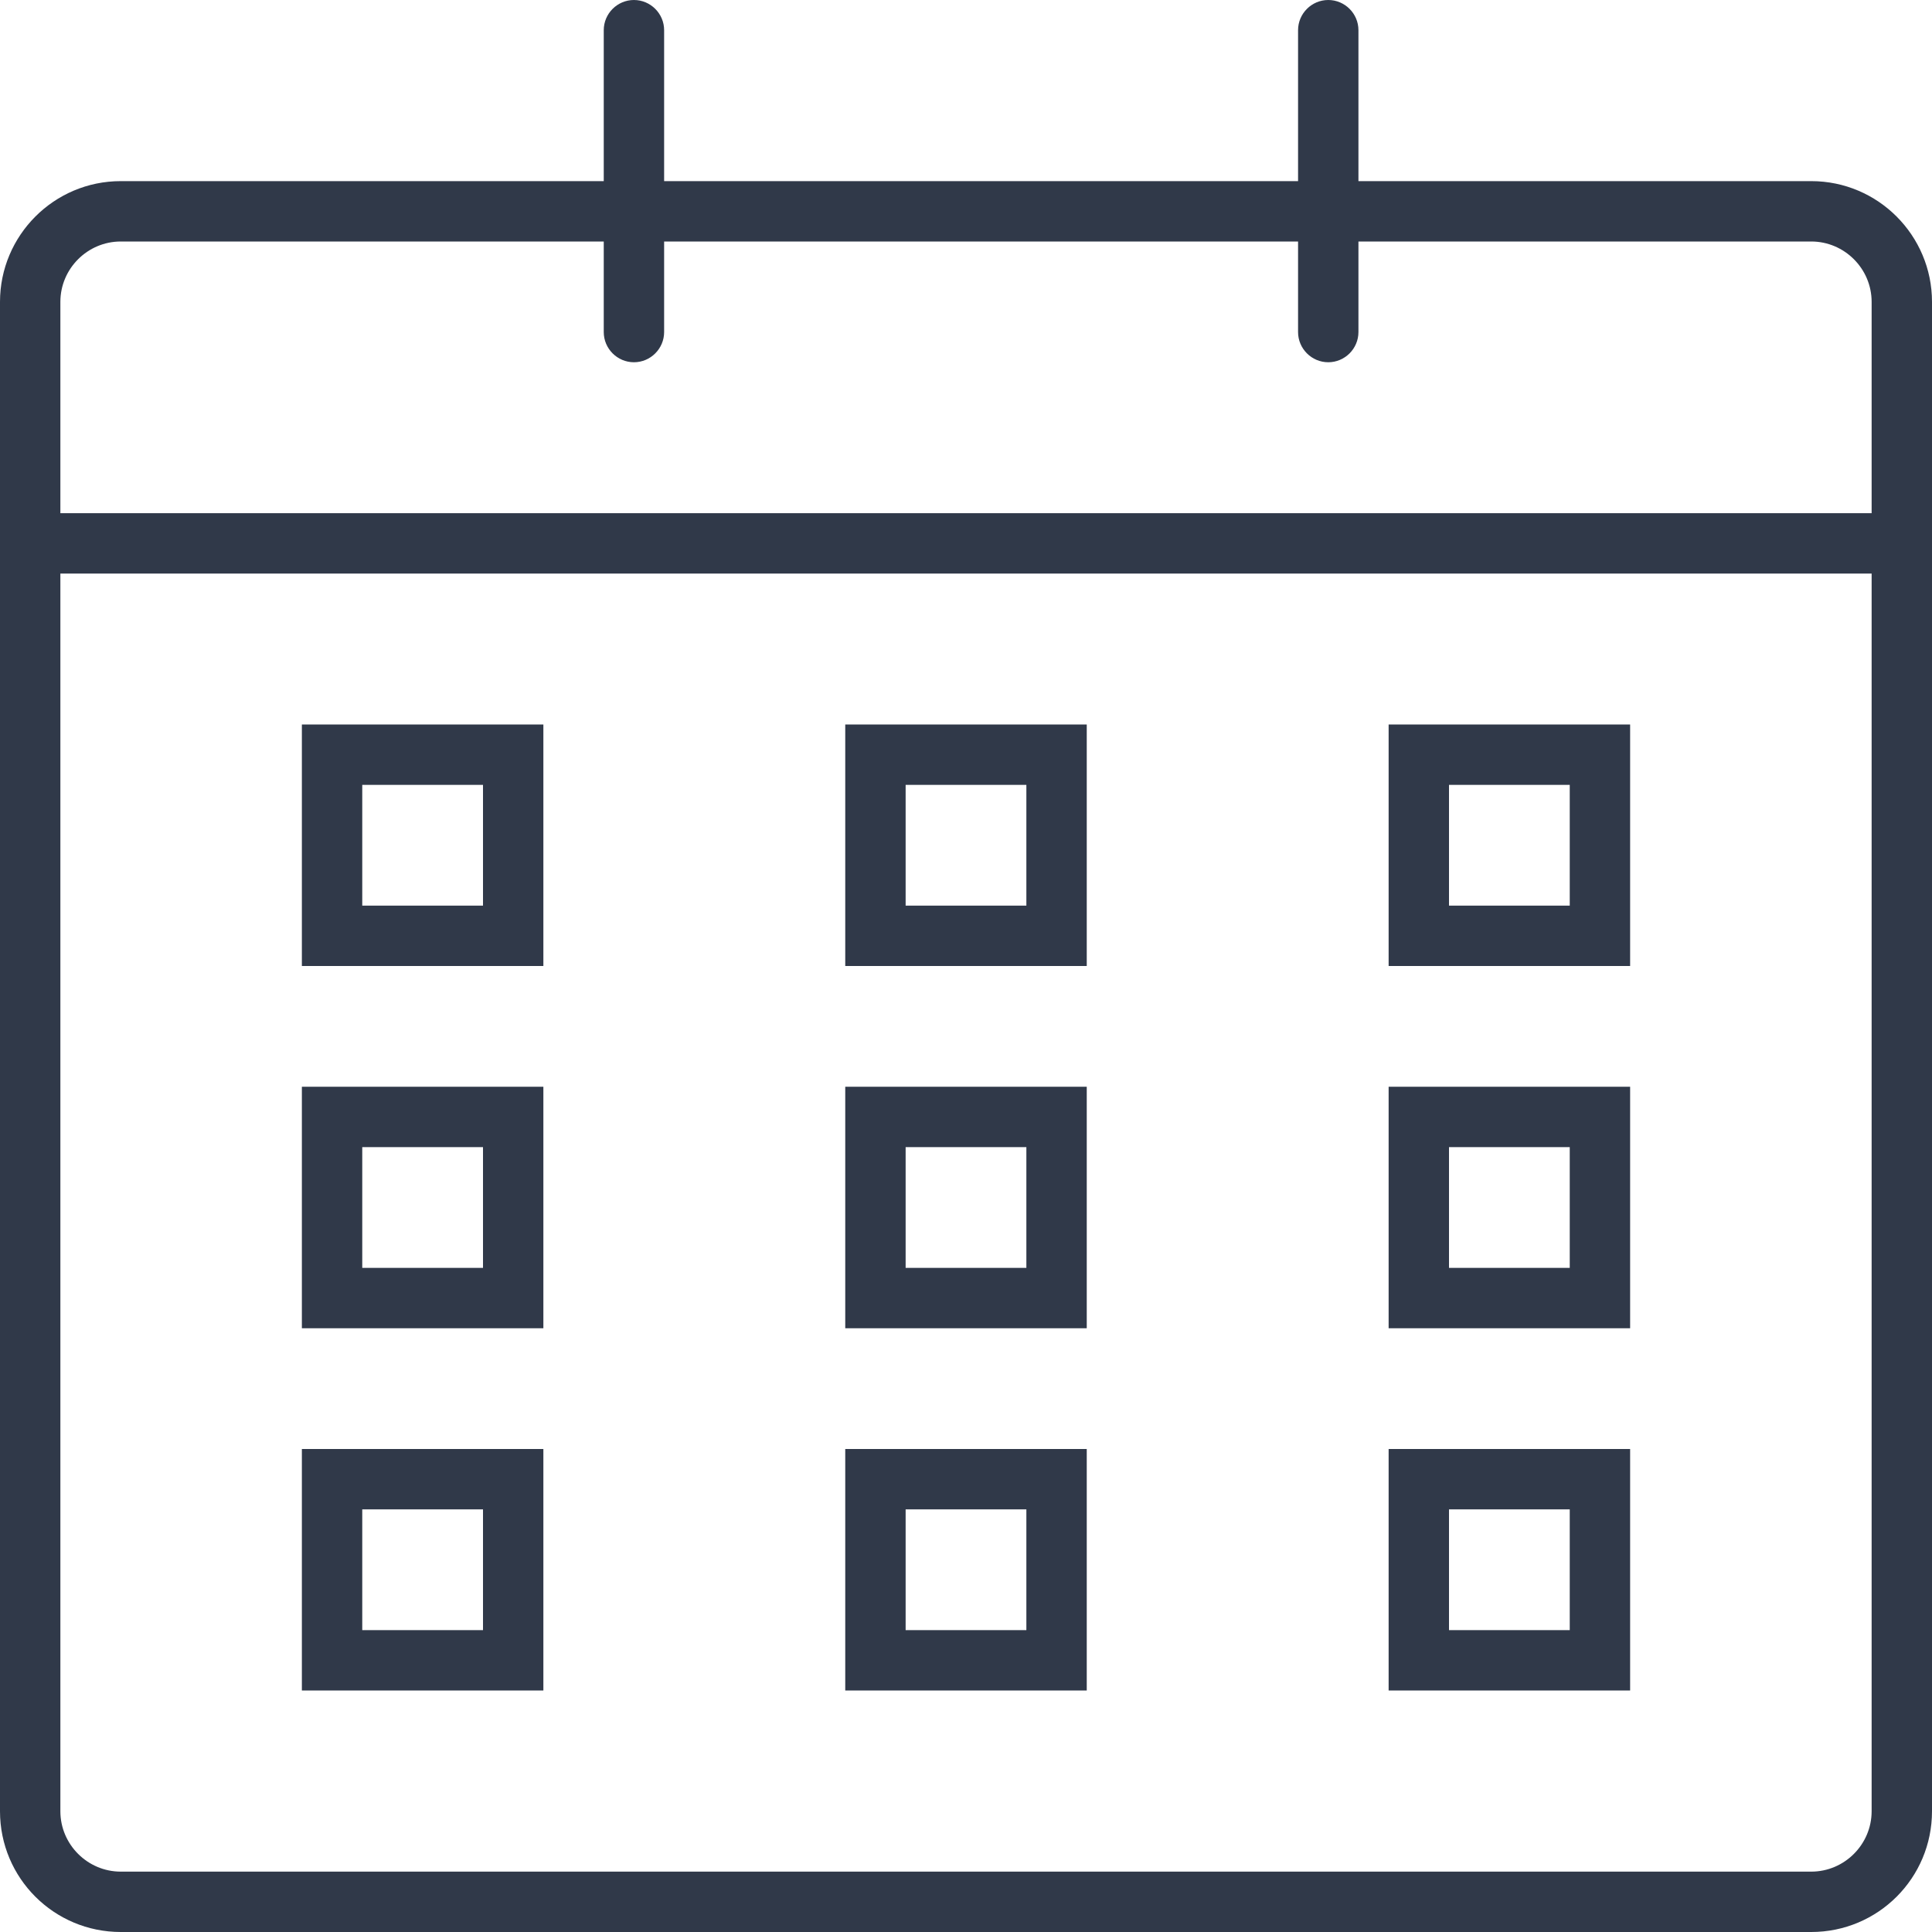 <svg width="434" height="434" viewBox="0 0 434 434" fill="none" xmlns="http://www.w3.org/2000/svg">
<g id="calendar">
<path id="Vector" d="M406.875 40.688H305.156V6.781C305.156 3.052 302.105 0 298.375 0C294.645 0 291.594 3.052 291.594 6.781V40.688H149.188V6.781C149.188 3.052 146.136 0 142.406 0C138.677 0 135.625 3.052 135.625 6.781V40.688H27.125C12.121 40.688 0 52.894 0 67.812V406.875C0 421.879 12.121 434 27.125 434H406.875C421.879 434 434 421.879 434 406.875V67.812C434 52.894 421.879 40.688 406.875 40.688ZM27.125 54.25H135.625V74.594C135.625 78.323 138.677 81.375 142.406 81.375C146.136 81.375 149.188 78.323 149.188 74.594V54.25H291.594V74.594C291.594 78.323 294.645 81.375 298.375 81.375C302.105 81.375 305.156 78.323 305.156 74.594V54.25H406.875C414.334 54.25 420.438 60.353 420.438 67.812V115.281H13.562V67.812C13.562 60.353 19.666 54.25 27.125 54.25ZM420.438 406.875C420.438 414.334 414.334 420.438 406.875 420.438H27.125C19.666 420.438 13.562 414.334 13.562 406.875V128.844H420.438V406.875Z" fill="#303949"/>
<path id="Vector_2" d="M122.062 162.75H67.812V217H122.062V162.75ZM108.5 203.438H81.375V176.312H108.5V203.438Z" fill="#303949"/>
<path id="Vector_3" d="M244.125 162.75H189.875V217H244.125V162.75ZM230.562 203.438H203.438V176.312H230.562V203.438Z" fill="#303949"/>
<path id="Vector_4" d="M366.188 162.75H311.938V217H366.188V162.75ZM352.625 203.438H325.5V176.312H352.625V203.438Z" fill="#303949"/>
<path id="Vector_5" d="M122.062 244.125H67.812V298.375H122.062V244.125ZM108.5 284.812H81.375V257.688H108.5V284.812Z" fill="#303949"/>
<path id="Vector_6" d="M244.125 244.125H189.875V298.375H244.125V244.125ZM230.562 284.812H203.438V257.688H230.562V284.812Z" fill="#303949"/>
<path id="Vector_7" d="M122.062 325.5H67.812V379.75H122.062V325.5ZM108.5 366.188H81.375V339.062H108.5V366.188Z" fill="#303949"/>
<path id="Vector_8" d="M244.125 325.5H189.875V379.75H244.125V325.5ZM230.562 366.188H203.438V339.062H230.562V366.188Z" fill="#303949"/>
<path id="Vector_9" d="M366.188 244.125H311.938V298.375H366.188V244.125ZM352.625 284.812H325.5V257.688H352.625V284.812Z" fill="#303949"/>
<path id="Vector_10" d="M366.188 325.5H311.938V379.75H366.188V325.5ZM352.625 366.188H325.5V339.062H352.625V366.188Z" fill="#303949"/>
</g>
</svg>
